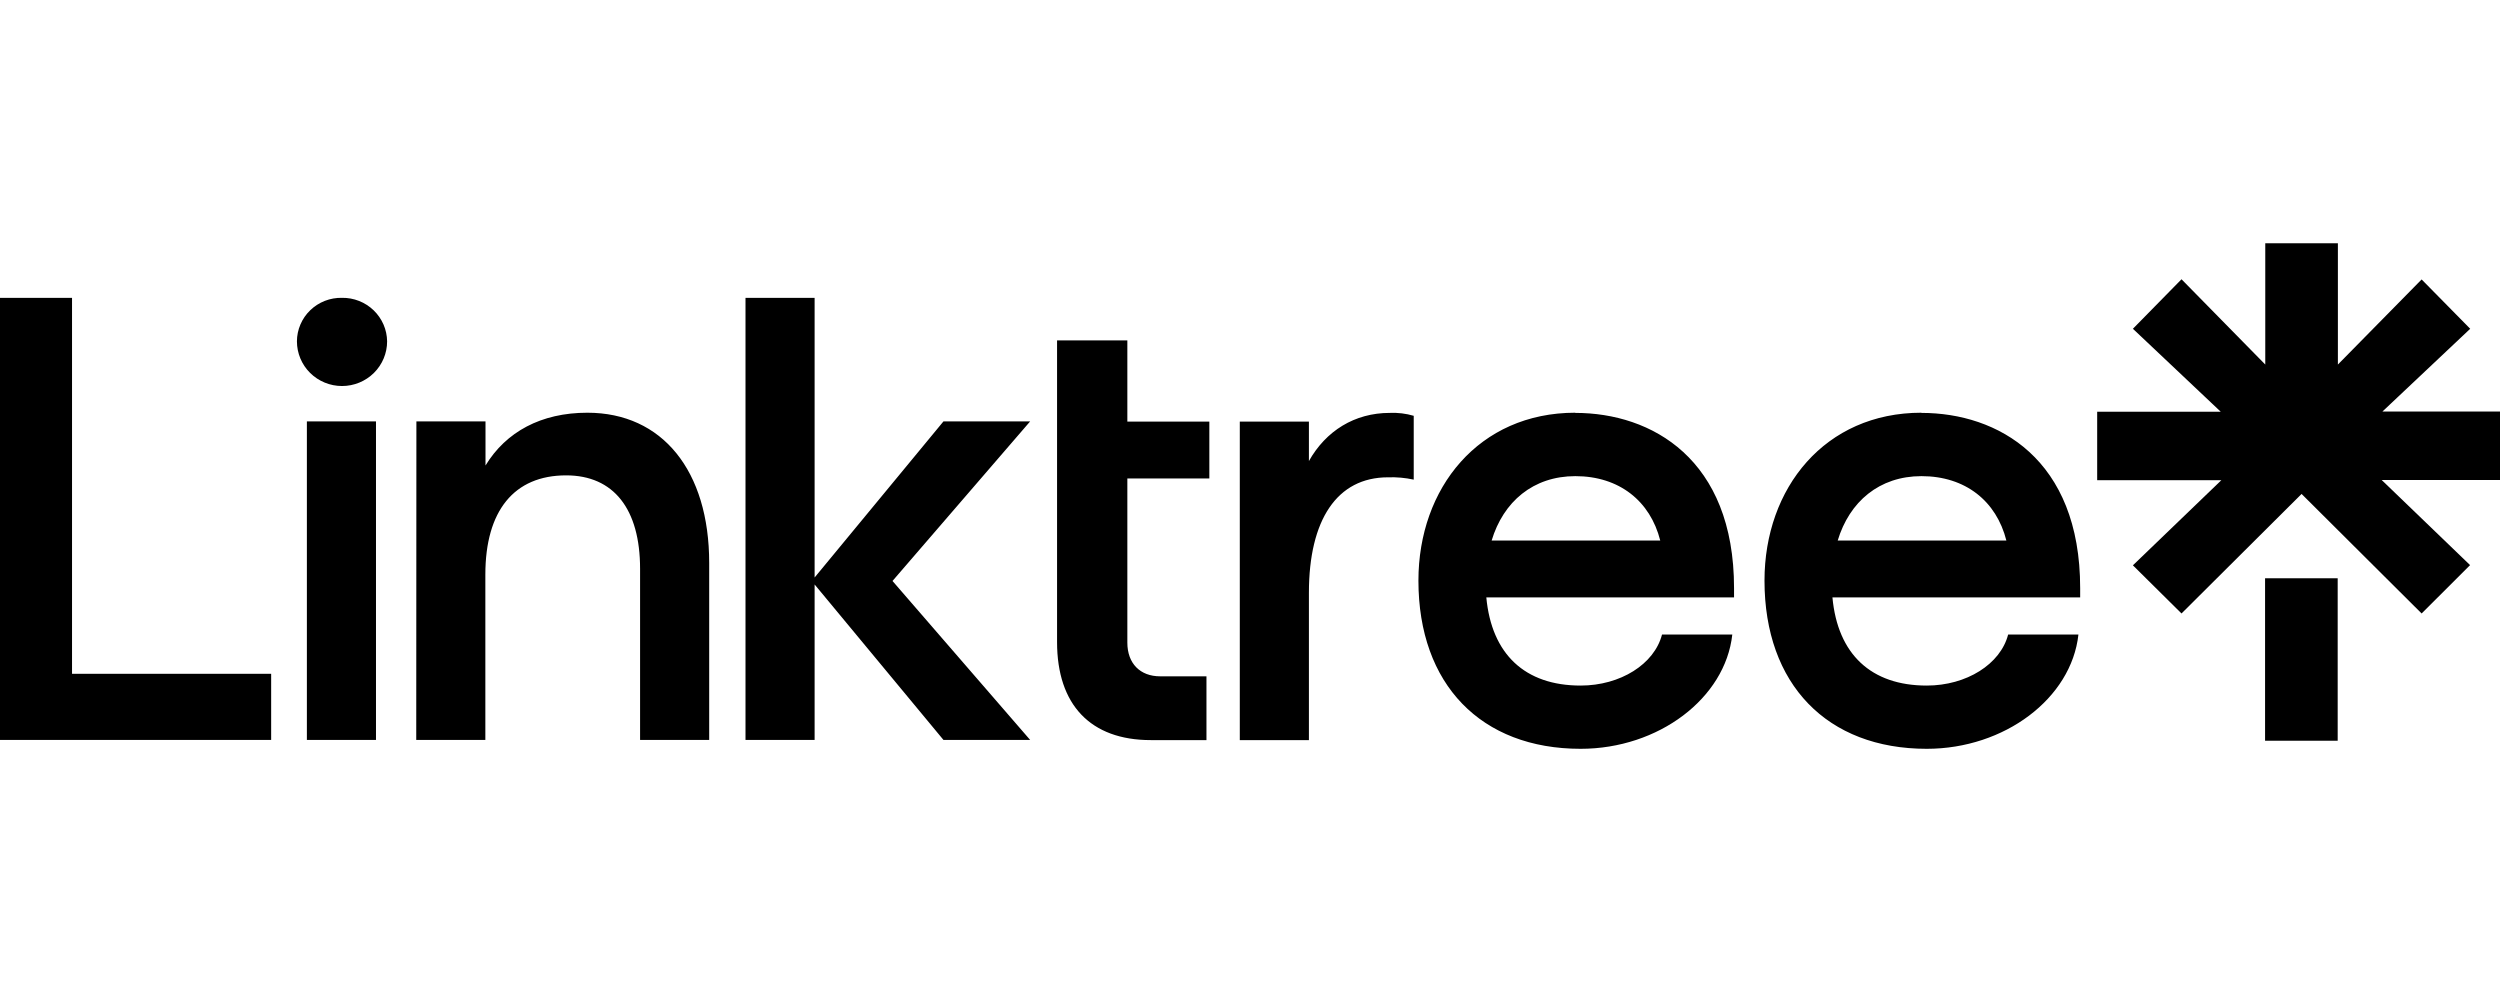 <svg width="149" height="60" viewBox="0 0 149 60" fill="none" xmlns="http://www.w3.org/2000/svg">
<g clip-path="url(#clip0_4442_3978)">
<path d="M0 17.751H4.293V40.159H16.161V44.099H0V17.751ZM20.384 17.751C20.733 17.746 21.079 17.809 21.402 17.937C21.726 18.065 22.021 18.255 22.271 18.496C22.52 18.737 22.719 19.024 22.857 19.341C22.995 19.658 23.068 19.999 23.072 20.344C23.072 21.05 22.789 21.728 22.285 22.227C21.781 22.726 21.097 23.007 20.384 23.007C19.672 23.007 18.988 22.726 18.484 22.227C17.98 21.728 17.697 21.05 17.697 20.344C17.698 19.998 17.769 19.656 17.906 19.337C18.042 19.019 18.241 18.73 18.492 18.489C18.742 18.247 19.038 18.058 19.363 17.931C19.688 17.804 20.035 17.743 20.384 17.751ZM18.29 25.116H22.409V44.099H18.29V25.116ZM24.817 25.116H28.936V27.744C30.156 25.739 32.25 24.598 35.008 24.598C39.475 24.598 42.268 28.056 42.268 33.554V44.099H38.149V33.9C38.149 30.338 36.578 28.332 33.742 28.332C30.637 28.332 28.927 30.442 28.927 34.246V44.099H24.808L24.817 25.116ZM44.432 17.751H48.551V34.419L56.23 25.116H61.396L53.193 34.626L61.396 44.099H56.23L48.551 34.834V44.099H44.432V17.751ZM63.001 20.287H67.19V25.128H72.077V28.517H67.19V38.301C67.19 39.548 67.958 40.309 69.145 40.309H71.905V44.11H68.586C64.991 44.11 63.001 42.001 63.001 38.269V20.287ZM73.892 25.128H78.011V27.479C79.023 25.681 80.733 24.609 82.828 24.609C83.311 24.587 83.795 24.646 84.258 24.782V28.586C83.754 28.476 83.238 28.43 82.723 28.448C79.686 28.448 78.011 30.983 78.011 35.329V44.11H73.892V25.128ZM93.89 24.609C98.428 24.609 103.349 27.341 103.349 35.053V35.606H88.585C88.901 38.992 90.888 40.86 94.204 40.86C96.578 40.86 98.602 39.58 99.056 37.819H103.245C102.826 41.621 98.847 44.629 94.204 44.629C88.27 44.629 84.538 40.791 84.538 34.603C84.538 29.093 88.133 24.598 93.89 24.598V24.609ZM98.951 32.217C98.358 29.865 96.508 28.378 93.89 28.378C91.377 28.378 89.599 29.9 88.901 32.217H98.951ZM114.519 24.609C119.057 24.609 123.978 27.341 123.978 35.053V35.606H109.213C109.527 38.992 111.517 40.86 114.833 40.86C117.207 40.86 119.231 39.58 119.685 37.819H123.874C123.455 41.621 119.475 44.629 114.833 44.629C108.899 44.629 105.164 40.791 105.164 34.603C105.164 29.093 108.76 24.598 114.519 24.598V24.609ZM119.58 32.217C118.987 29.865 117.137 28.378 114.519 28.378C112.006 28.378 110.226 29.9 109.527 32.217H119.58Z" fill="black"/>
<path d="M124.992 24.54H132.357L127.121 19.595L130.018 16.644L135.01 21.727V14.5H139.338V21.727L144.329 16.655L147.224 19.595L141.991 24.529H149.353V28.609H141.949L147.217 33.681L144.329 36.563L137.174 29.439L130.018 36.563L127.121 33.693L132.392 28.62H124.992V24.54ZM134.998 34.465H139.326V44.147H134.998V34.465Z" fill="black"/>
</g>
<defs>
<clipPath id="clip0_4442_3978">
<rect width="149" height="60" fill="black"/>
</clipPath>
</defs>
</svg>
